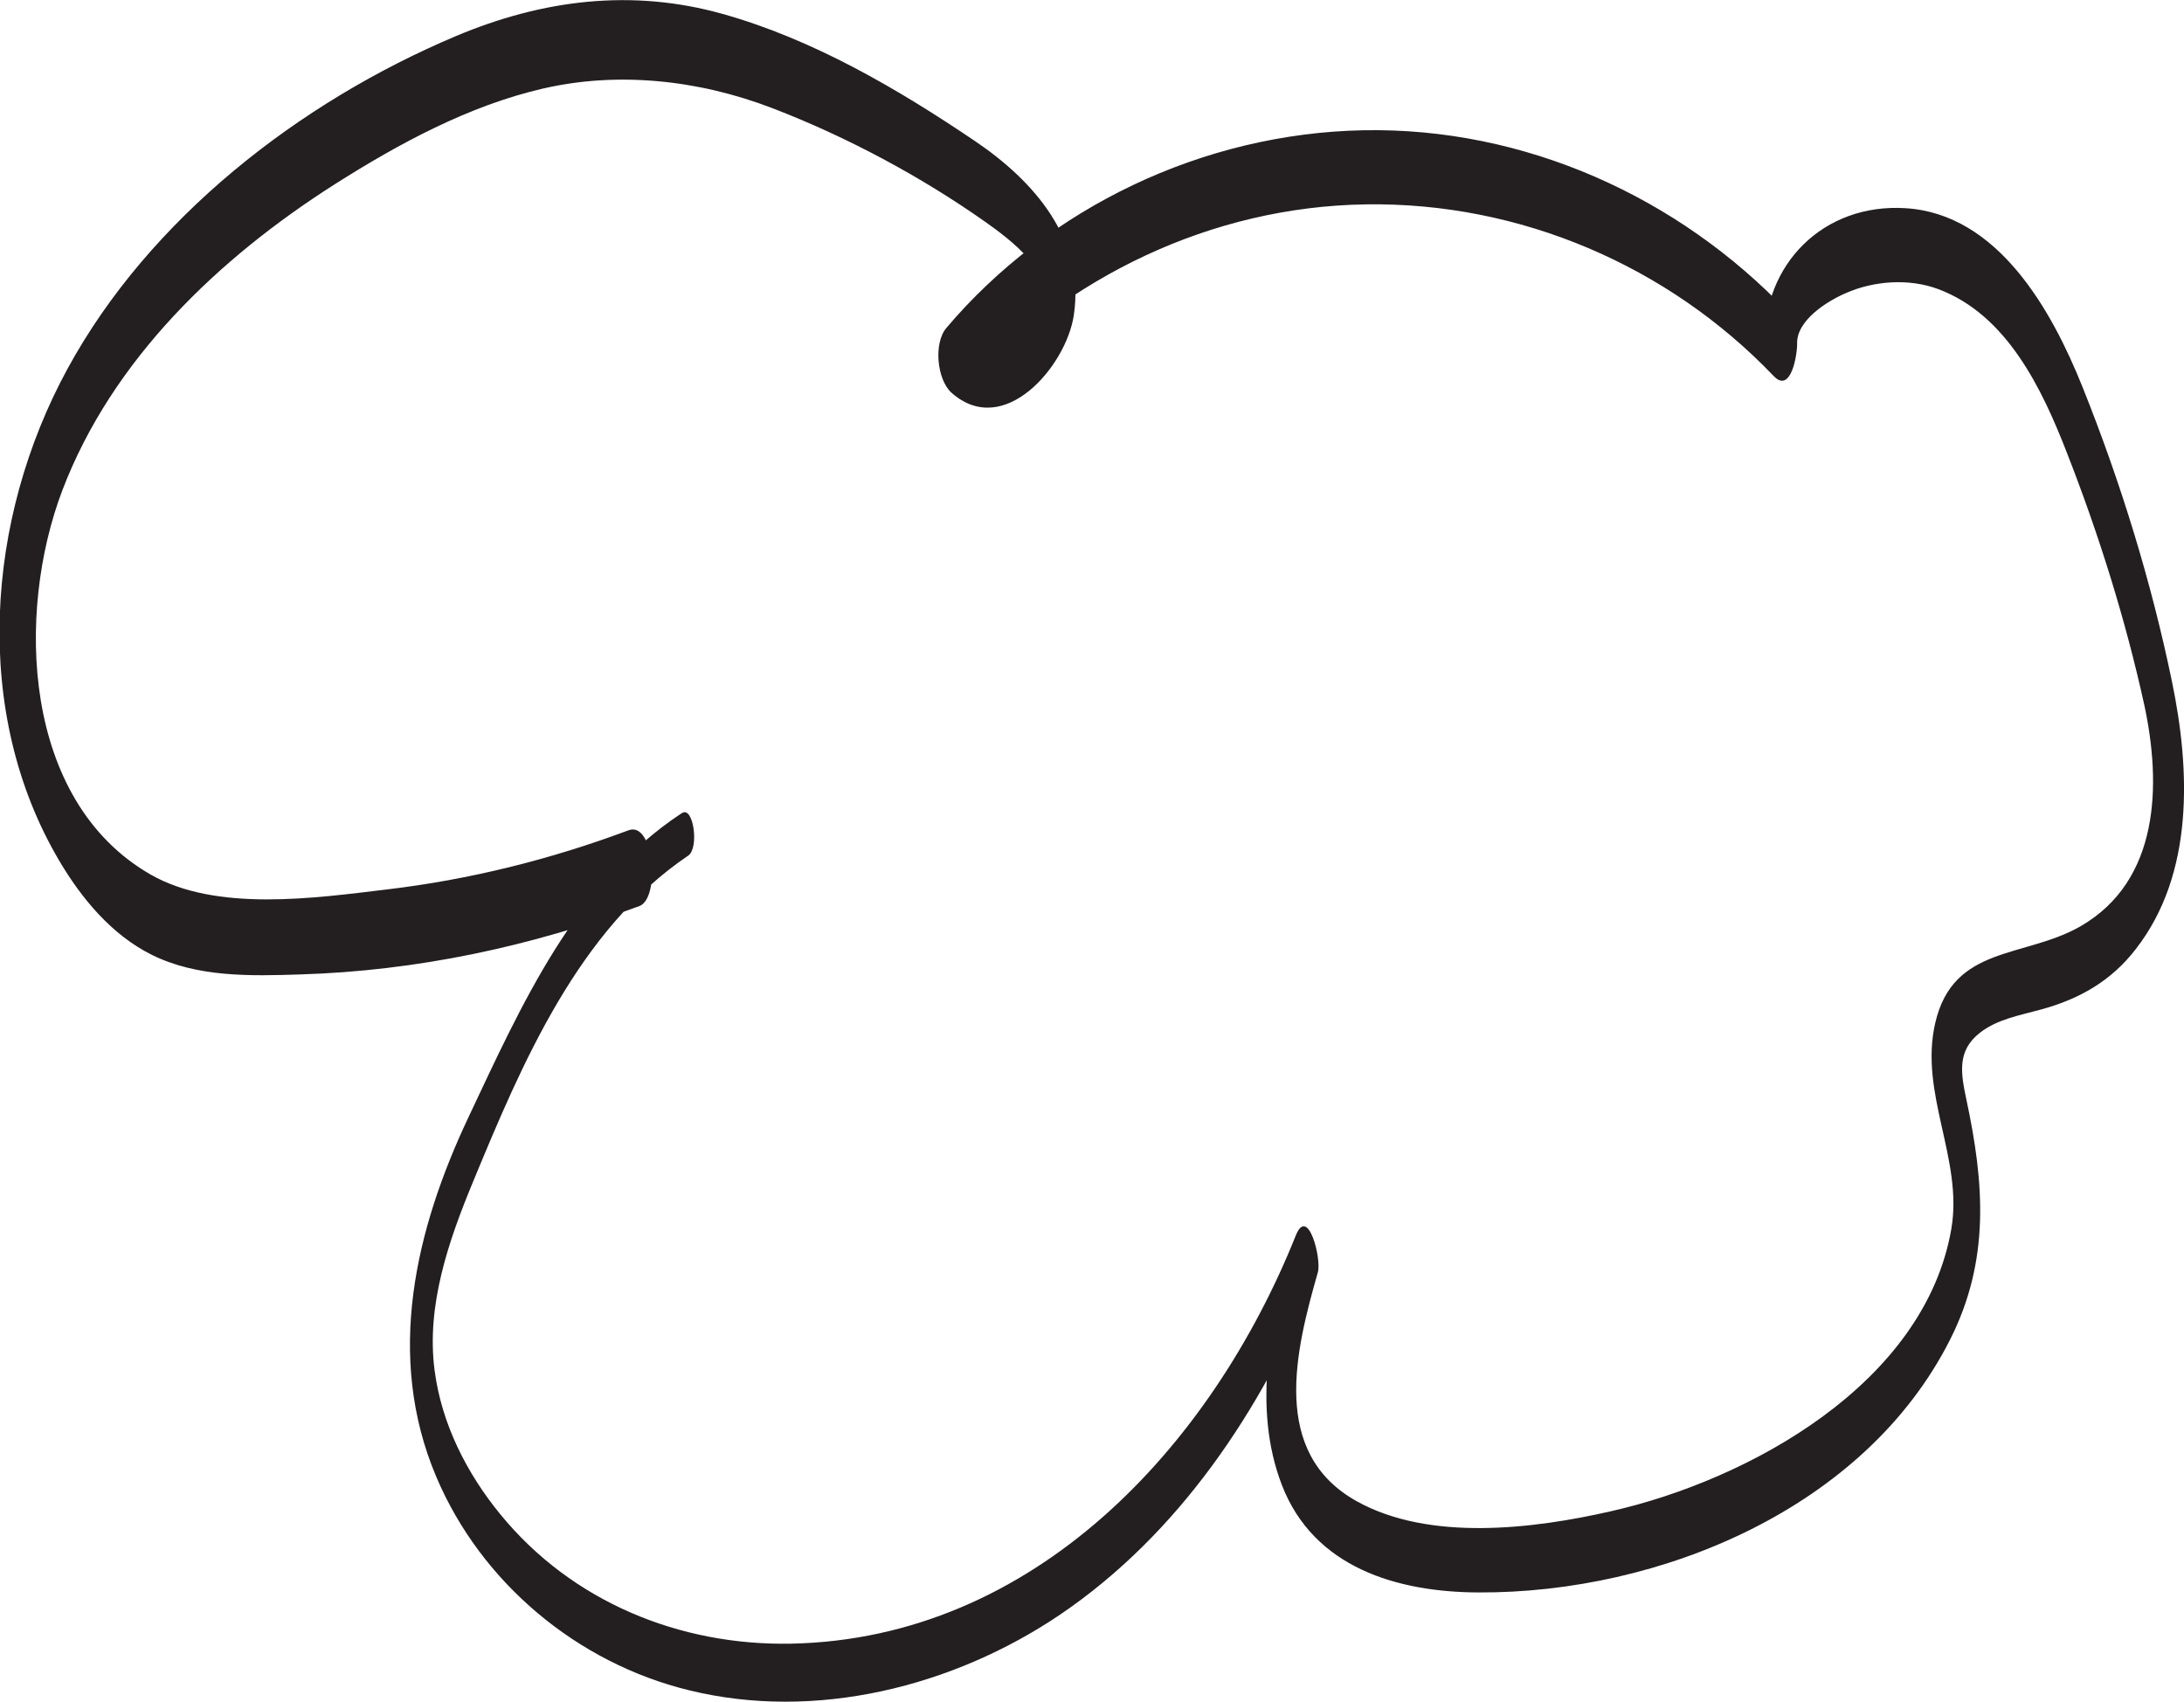 <?xml version="1.0" encoding="UTF-8"?>
<svg id="Layer_1" data-name="Layer 1" xmlns="http://www.w3.org/2000/svg" viewBox="0 0 80.16 62.45">
  <defs>
    <style>
      .cls-1 {
        fill: #231f20;
      }
    </style>
  </defs>
  <path class="cls-1" d="M25.01,29.85c-3.91,2.58-5.89,7.07-7.82,11.16s-3.06,8.74-1.18,13.18c1.65,3.9,5.18,6.84,9.28,7.84,4.64,1.14,9.7-.13,13.61-2.77,4.37-2.96,7.39-7.5,9.38-12.32l-.81-1.35c-.83,2.83-1.52,6.06-.42,8.91,1.17,3.03,4.23,3.93,7.22,3.94,6.66,.03,14.17-3.08,17.3-9.27,1.48-2.92,1.26-5.75,.6-8.83-.2-.95-.35-1.78,.5-2.44,.64-.5,1.47-.64,2.23-.85,1.41-.38,2.59-1.05,3.49-2.22,2.15-2.76,2-6.58,1.33-9.81-.76-3.68-1.89-7.34-3.29-10.83-1.12-2.79-3.09-6.34-6.49-6.55-3.01-.19-5.25,2.06-5.17,5.01l.86-1.19c-4.03-4.25-9.69-6.79-15.58-6.68s-11.57,2.83-15.32,7.26c-.47,.56-.34,1.89,.19,2.37,1.93,1.72,4.21-.98,4.49-2.83,.43-2.79-1.46-4.94-3.62-6.4-2.84-1.92-5.95-3.74-9.27-4.67S19.92-.02,16.72,1.33C10.99,3.75,5.49,8.01,2.48,13.53s-3.52,12.61-.31,18.05c.82,1.39,1.93,2.73,3.4,3.46,1.67,.83,3.63,.78,5.45,.72,4.27-.13,8.45-1.02,12.45-2.51,.77-.29,.54-3.13-.4-2.78-2.86,1.07-5.83,1.81-8.86,2.17-2.66,.32-6.27,.84-8.69-.55C.81,29.38,.58,22.48,2.29,17.99c1.83-4.8,5.74-8.52,10-11.23,2.35-1.49,4.91-2.88,7.64-3.51s5.69-.33,8.42,.72,5.44,2.5,7.81,4.17c.86,.61,2.72,1.96,1.99,3.14-.56,.91-1.95,1.63-2.84,.75l.05,2.24c3.83-4.12,9.09-6.68,14.76-6.77s11.12,2.26,14.98,6.3c.64,.67,.87-.81,.86-1.19-.02-.86,1.11-1.56,1.78-1.85,1.04-.46,2.33-.55,3.4-.15,2.52,.94,3.81,3.66,4.72,6,1.17,2.99,2.15,6.11,2.84,9.25,.63,2.91,.58,6.46-2.35,8.14-2.05,1.17-4.66,.68-5.32,3.54-.6,2.59,1.03,5,.59,7.56-.98,5.67-7.41,9.21-12.49,10.36-2.85,.65-6.67,1.12-9.34-.37-3.18-1.78-2.24-5.53-1.42-8.4,.14-.49-.36-2.47-.81-1.35-3.11,7.77-9.62,14.8-18.52,14.98-4.1,.08-8.05-1.54-10.67-4.74-1.24-1.51-2.17-3.34-2.42-5.3-.31-2.38,.52-4.76,1.42-6.93,1.79-4.33,3.87-9.24,7.89-11.95,.41-.28,.19-1.84-.23-1.56h0Z"/>
</svg>
